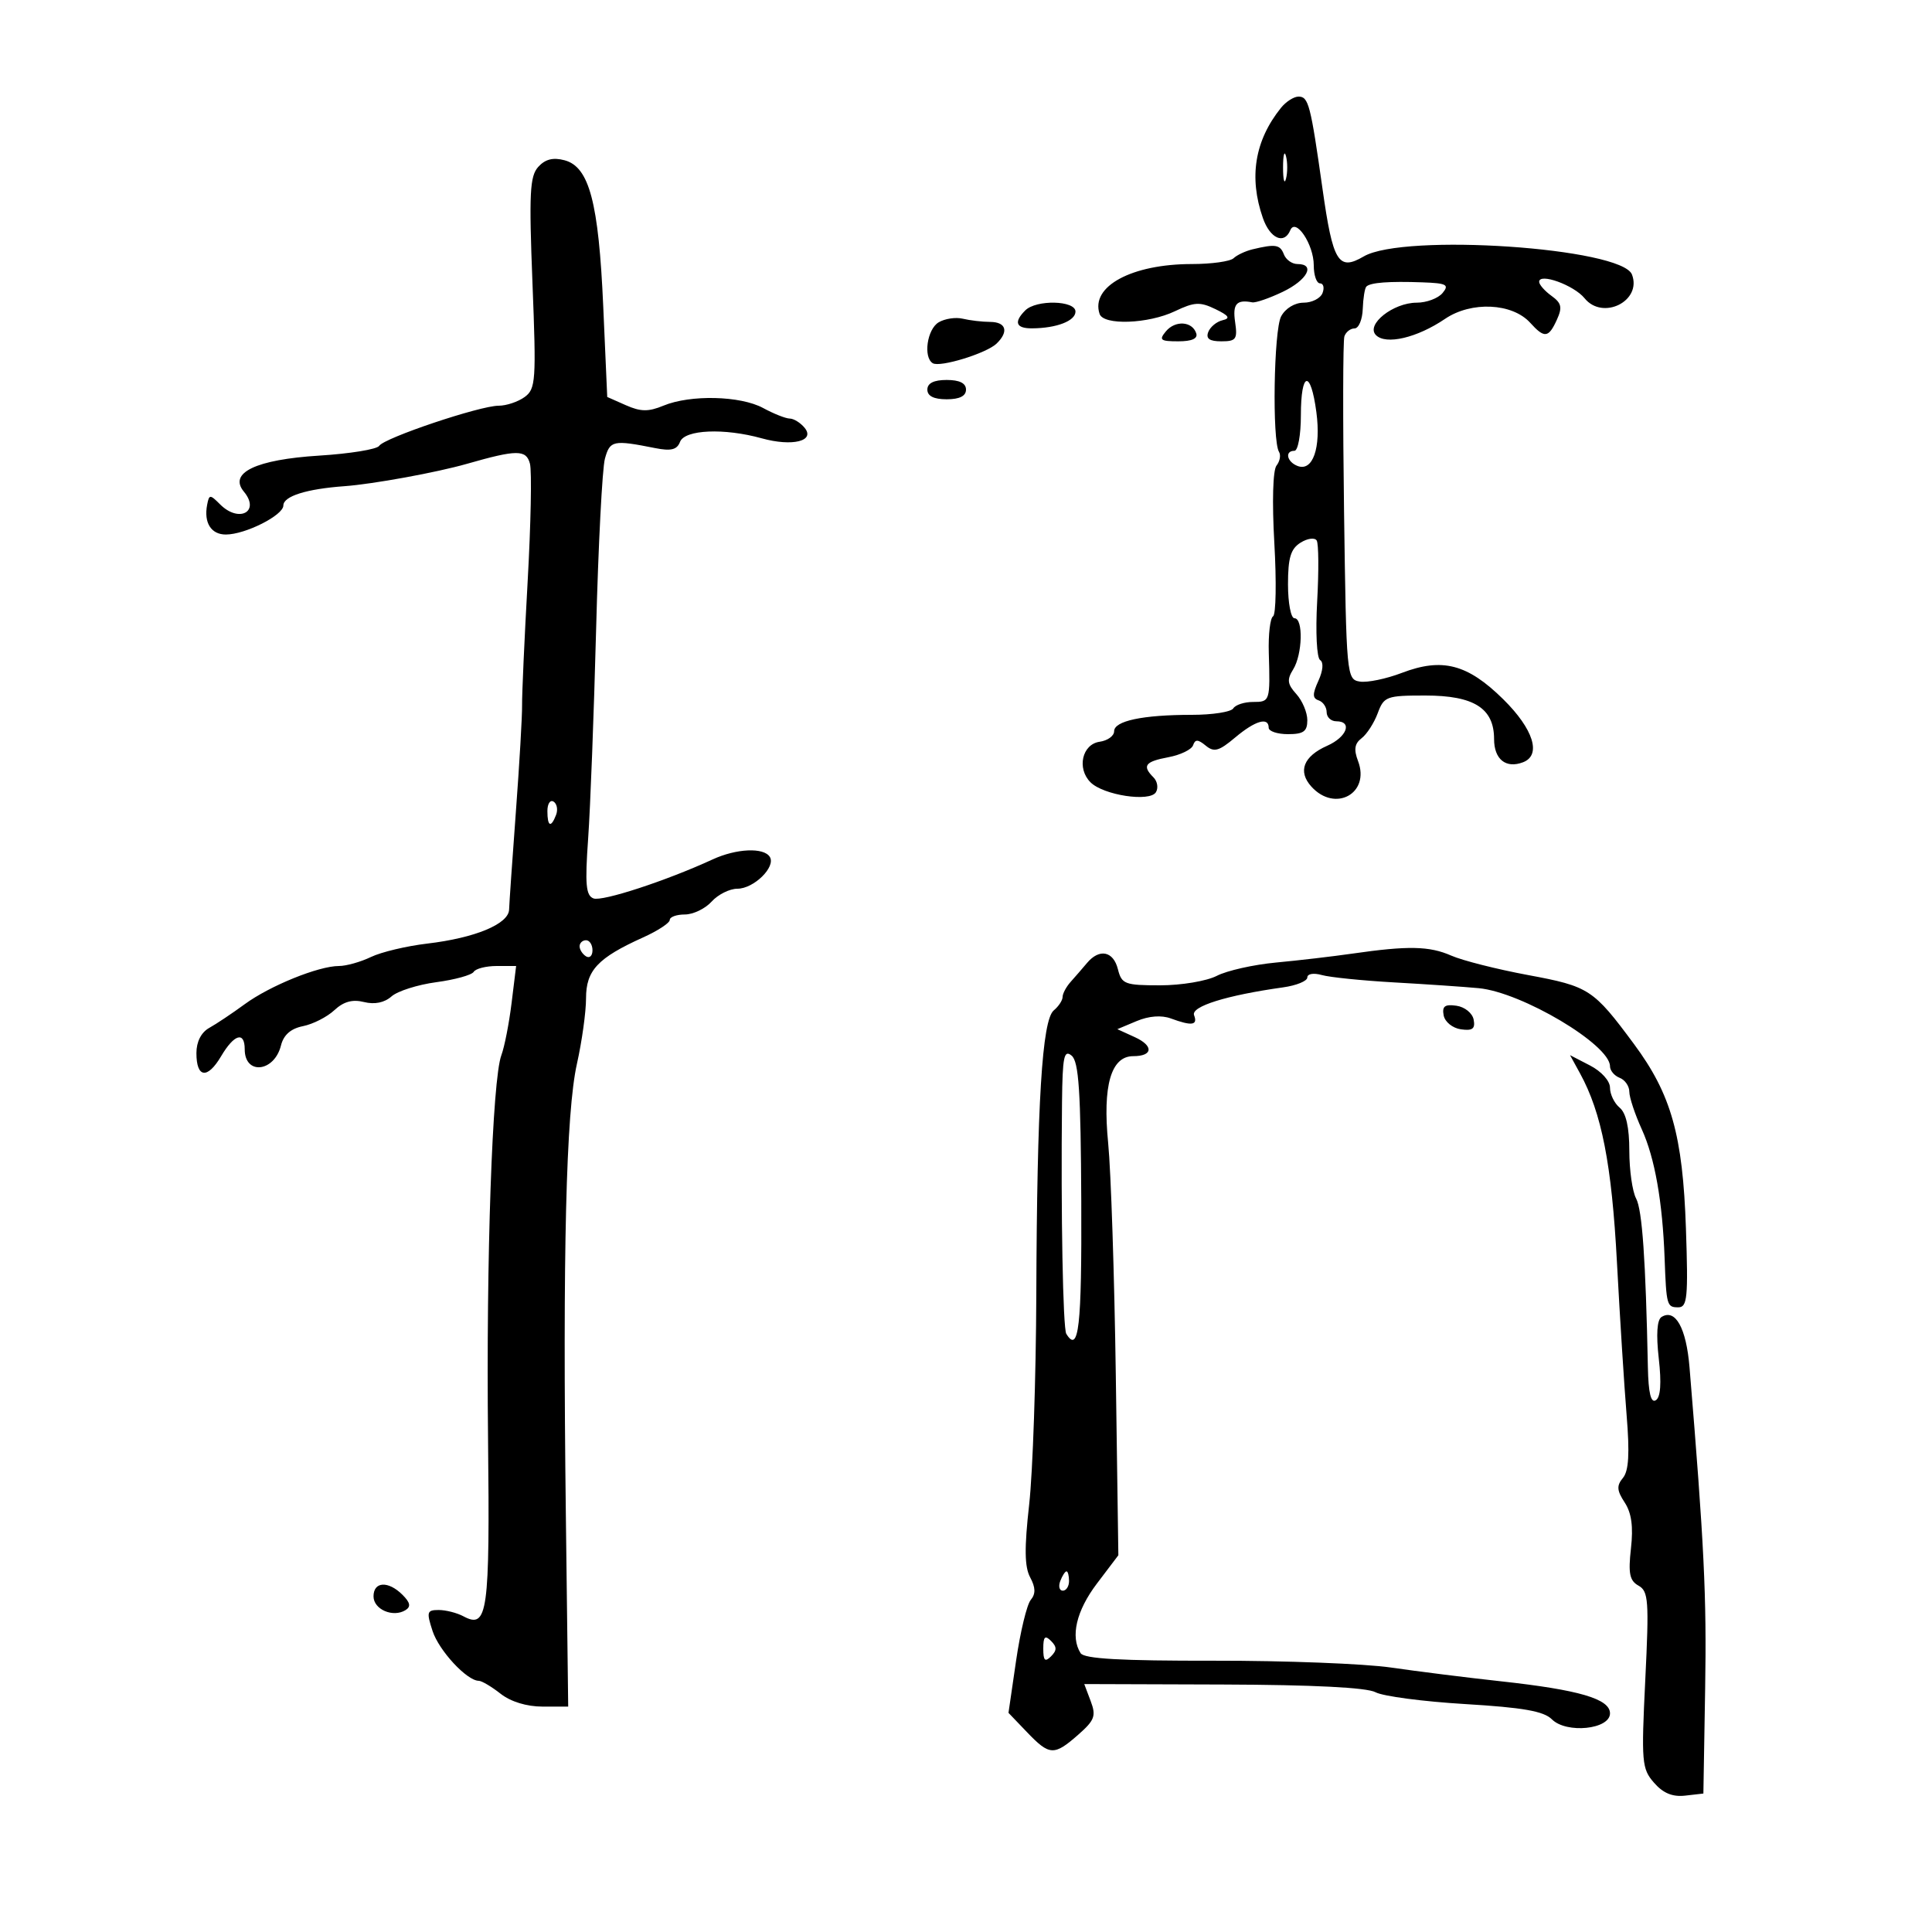 <svg xmlns="http://www.w3.org/2000/svg" width="300" height="300" viewBox="0 0 300 300" version="1.1">
	<path d="M 198.905 16.750 C 194.835 21.819, 193.897 27.536, 196.098 33.851 C 197.212 37.047, 199.406 38.026, 200.354 35.750 C 201.187 33.748, 204 37.945, 204 41.191 C 204 42.736, 204.436 44, 204.969 44 C 205.501 44, 205.678 44.675, 205.362 45.500 C 205.045 46.325, 203.725 47, 202.428 47 C 201.047 47, 199.599 47.881, 198.932 49.128 C 197.790 51.262, 197.522 68.418, 198.604 70.168 C 198.916 70.674, 198.742 71.630, 198.216 72.294 C 197.650 73.007, 197.513 77.937, 197.879 84.346 C 198.221 90.311, 198.132 95.419, 197.682 95.697 C 197.232 95.974, 196.933 98.519, 197.017 101.351 C 197.242 108.911, 197.214 109, 194.559 109 C 193.216 109, 191.840 109.450, 191.500 110 C 191.160 110.550, 188.265 111, 185.066 111 C 177.436 111, 173 111.940, 173 113.555 C 173 114.273, 171.988 115.005, 170.750 115.180 C 168.028 115.567, 167.181 119.324, 169.331 121.474 C 171.337 123.480, 178.527 124.575, 179.487 123.021 C 179.893 122.363, 179.725 121.325, 179.113 120.713 C 177.313 118.913, 177.795 118.261, 181.427 117.580 C 183.312 117.226, 185.039 116.388, 185.265 115.718 C 185.582 114.774, 186.024 114.788, 187.225 115.780 C 188.520 116.848, 189.272 116.642, 191.782 114.530 C 194.911 111.897, 197 111.285, 197 113 C 197 113.550, 198.350 114, 200 114 C 202.412 114, 203 113.575, 203 111.829 C 203 110.635, 202.232 108.809, 201.294 107.773 C 199.902 106.234, 199.810 105.534, 200.794 103.958 C 202.252 101.624, 202.397 96, 201 96 C 200.450 96, 200 93.633, 200 90.741 C 200 86.606, 200.418 85.220, 201.954 84.261 C 203.028 83.590, 204.155 83.441, 204.457 83.931 C 204.760 84.420, 204.792 88.667, 204.530 93.368 C 204.262 98.165, 204.463 102.168, 204.989 102.493 C 205.550 102.840, 205.444 104.126, 204.724 105.706 C 203.780 107.777, 203.788 108.429, 204.762 108.754 C 205.443 108.981, 206 109.804, 206 110.583 C 206 111.362, 206.675 112, 207.500 112 C 210.058 112, 209.150 114.445, 206.090 115.800 C 202.394 117.436, 201.487 119.776, 203.631 122.145 C 207.308 126.207, 212.790 123.208, 210.878 118.179 C 210.194 116.381, 210.338 115.461, 211.433 114.626 C 212.245 114.007, 213.369 112.263, 213.930 110.750 C 214.897 108.144, 215.285 108, 221.322 108 C 228.879 108, 232 109.976, 232 114.760 C 232 117.912, 233.838 119.383, 236.500 118.362 C 239.392 117.252, 238.119 113.211, 233.419 108.577 C 227.874 103.110, 223.949 102.090, 217.679 104.485 C 215.248 105.413, 212.315 106.022, 211.161 105.836 C 209.105 105.507, 209.057 104.994, 208.704 79.483 C 208.506 65.174, 208.529 52.912, 208.756 52.233 C 208.982 51.555, 209.692 50.999, 210.333 50.998 C 210.975 50.996, 211.548 49.635, 211.608 47.973 C 211.667 46.311, 211.920 44.747, 212.169 44.497 C 212.794 43.872, 215.695 43.654, 220.872 43.842 C 224.637 43.978, 225.072 44.208, 224 45.500 C 223.315 46.325, 221.510 47, 219.988 47 C 216.332 47, 212.050 50.399, 213.651 52.030 C 215.192 53.599, 220.039 52.463, 224.387 49.512 C 228.462 46.747, 234.823 47.042, 237.614 50.126 C 239.819 52.562, 240.456 52.490, 241.748 49.655 C 242.626 47.727, 242.477 47.064, 240.908 45.934 C 239.859 45.177, 239 44.199, 239 43.760 C 239 42.323, 244.407 44.281, 246.054 46.315 C 248.876 49.800, 254.989 46.742, 253.413 42.633 C 251.814 38.467, 217.983 36.180, 211.760 39.818 C 207.821 42.121, 206.972 40.730, 205.359 29.324 C 203.506 16.228, 203.186 15, 201.636 15 C 200.907 15, 199.678 15.787, 198.905 16.750 M 199.232 26 C 199.232 27.925, 199.438 28.712, 199.689 27.750 C 199.941 26.788, 199.941 25.212, 199.689 24.250 C 199.438 23.288, 199.232 24.075, 199.232 26 M 83.581 25.911 C 82.265 27.365, 82.133 30.014, 82.682 43.952 C 83.279 59.126, 83.193 60.386, 81.471 61.645 C 80.452 62.390, 78.630 63, 77.423 63 C 74.521 63, 59.673 67.990, 58.878 69.233 C 58.535 69.768, 54.342 70.450, 49.559 70.748 C 39.745 71.360, 35.443 73.419, 37.869 76.342 C 40.453 79.456, 37.108 81.250, 34.179 78.321 C 32.607 76.750, 32.479 76.754, 32.165 78.380 C 31.628 81.171, 32.776 83, 35.067 83 C 38.085 83, 44 80.016, 44 78.494 C 44 77.053, 47.579 75.923, 53.500 75.494 C 57.910 75.174, 67.823 73.364, 72.500 72.024 C 80.269 69.798, 81.713 69.795, 82.290 72.002 C 82.593 73.160, 82.432 81.395, 81.932 90.303 C 81.432 99.211, 81.044 107.850, 81.068 109.500 C 81.093 111.150, 80.661 118.575, 80.109 126 C 79.558 133.425, 79.082 140.281, 79.053 141.237 C 78.985 143.480, 73.764 145.648, 66.321 146.523 C 63.120 146.900, 59.193 147.836, 57.596 148.604 C 55.999 149.372, 53.764 150, 52.630 150 C 49.474 150, 41.906 153.069, 37.996 155.933 C 36.069 157.345, 33.594 158.999, 32.496 159.609 C 31.239 160.308, 30.500 161.757, 30.500 163.526 C 30.500 167.395, 32.208 167.611, 34.335 164.010 C 36.366 160.572, 38 160.095, 38 162.941 C 38 166.980, 42.588 166.491, 43.629 162.341 C 44.043 160.693, 45.153 159.719, 47.051 159.340 C 48.597 159.031, 50.785 157.917, 51.914 156.866 C 53.354 155.524, 54.729 155.145, 56.523 155.595 C 58.168 156.008, 59.691 155.698, 60.790 154.726 C 61.731 153.895, 64.862 152.900, 67.749 152.514 C 70.636 152.128, 73.250 151.405, 73.558 150.906 C 73.866 150.408, 75.474 150, 77.131 150 L 80.144 150 79.438 155.750 C 79.050 158.912, 78.336 162.559, 77.851 163.854 C 76.445 167.612, 75.481 195.337, 75.783 223.360 C 76.075 250.500, 75.730 252.996, 71.961 250.979 C 70.955 250.441, 69.225 250, 68.118 250 C 66.295 250, 66.205 250.308, 67.164 253.250 C 68.163 256.312, 72.493 260.984, 74.342 260.995 C 74.806 260.998, 76.329 261.900, 77.727 263 C 79.302 264.239, 81.784 265, 84.250 265 L 88.229 265 87.865 235.250 C 87.364 194.414, 87.897 172.723, 89.585 165.188 C 90.363 161.716, 91 157.136, 91 155.011 C 91 150.681, 92.825 148.736, 99.864 145.562 C 102.139 144.536, 104 143.315, 104 142.848 C 104 142.382, 105.055 142, 106.345 142 C 107.635 142, 109.505 141.100, 110.500 140 C 111.495 138.900, 113.295 138, 114.500 138 C 117.048 138, 120.500 134.618, 119.539 133.063 C 118.609 131.558, 114.354 131.745, 110.651 133.453 C 103.486 136.758, 93.505 140.024, 92.154 139.505 C 90.976 139.054, 90.822 137.325, 91.326 130.225 C 91.667 125.426, 92.224 110.803, 92.565 97.730 C 92.905 84.656, 93.520 72.731, 93.931 71.230 C 94.709 68.387, 95.204 68.283, 101.738 69.581 C 104.202 70.070, 105.125 69.838, 105.595 68.612 C 106.327 66.705, 112.445 66.440, 118.284 68.062 C 123.035 69.381, 126.648 68.486, 124.930 66.416 C 124.284 65.637, 123.248 64.997, 122.628 64.994 C 122.007 64.990, 120.150 64.254, 118.500 63.358 C 114.976 61.444, 107.206 61.258, 103.029 62.988 C 100.692 63.956, 99.492 63.943, 97.189 62.924 L 94.291 61.641 93.670 47.570 C 92.958 31.419, 91.500 25.911, 87.666 24.886 C 85.885 24.410, 84.662 24.717, 83.581 25.911 M 194.500 38.713 C 193.400 38.978, 192.072 39.600, 191.550 40.097 C 191.028 40.594, 188.118 41, 185.083 41 C 175.737 41, 169.308 44.475, 170.746 48.750 C 171.352 50.551, 178.304 50.299, 182.440 48.327 C 185.463 46.886, 186.331 46.840, 188.724 47.997 C 190.837 49.019, 191.102 49.432, 189.835 49.727 C 188.919 49.940, 187.921 50.763, 187.617 51.557 C 187.222 52.585, 187.806 53, 189.645 53 C 191.945 53, 192.179 52.672, 191.787 50 C 191.376 47.199, 192.008 46.473, 194.446 46.947 C 194.967 47.048, 197.099 46.314, 199.185 45.315 C 203 43.489, 204.317 41, 201.469 41 C 200.626 41, 199.678 40.325, 199.362 39.500 C 198.776 37.974, 198.057 37.858, 194.500 38.713 M 159.200 48.200 C 157.382 50.018, 157.753 51.001, 160.250 50.986 C 164.068 50.963, 167 49.832, 167 48.383 C 167 46.641, 160.902 46.498, 159.200 48.200 M 145.750 50.053 C 143.959 51.124, 143.333 55.470, 144.835 56.398 C 145.953 57.089, 153.179 54.868, 154.750 53.350 C 156.678 51.488, 156.236 50.001, 153.750 49.986 C 152.512 49.979, 150.600 49.755, 149.500 49.490 C 148.400 49.224, 146.713 49.477, 145.750 50.053 M 181.036 51.457 C 179.927 52.793, 180.185 53, 182.961 53 C 185.081 53, 186.026 52.577, 185.750 51.750 C 185.126 49.873, 182.486 49.709, 181.036 51.457 M 144 60.500 C 144 61.500, 145 62, 147 62 C 149 62, 150 61.500, 150 60.500 C 150 59.500, 149 59, 147 59 C 145 59, 144 59.500, 144 60.500 M 202 64.500 C 202 67.525, 201.550 70, 201 70 C 199.462 70, 199.815 71.715, 201.485 72.356 C 203.850 73.264, 205.144 69.564, 204.406 64.001 C 203.519 57.315, 202 57.630, 202 64.500 M 85 125.941 C 85 128.356, 85.556 128.599, 86.349 126.532 C 86.659 125.725, 86.482 124.798, 85.956 124.473 C 85.430 124.148, 85 124.809, 85 125.941 M 90 146.941 C 90 147.459, 90.450 148.160, 91 148.500 C 91.550 148.840, 92 148.416, 92 147.559 C 92 146.702, 91.550 146, 91 146 C 90.450 146, 90 146.423, 90 146.941 M 210 148.076 C 206.975 148.512, 201.641 149.136, 198.148 149.462 C 194.654 149.788, 190.514 150.717, 188.947 151.527 C 187.377 152.339, 183.434 153, 180.158 153 C 174.655 153, 174.171 152.816, 173.589 150.500 C 172.881 147.679, 170.715 147.243, 168.789 149.535 C 168.080 150.379, 166.938 151.697, 166.250 152.463 C 165.563 153.230, 165 154.284, 165 154.806 C 165 155.328, 164.382 156.268, 163.628 156.894 C 161.816 158.398, 161.026 171.249, 160.917 201 C 160.870 213.925, 160.371 228.602, 159.809 233.616 C 159.049 240.397, 159.088 243.296, 159.963 244.930 C 160.814 246.522, 160.838 247.490, 160.050 248.440 C 159.451 249.162, 158.429 253.401, 157.779 257.861 L 156.597 265.970 159.486 268.985 C 162.976 272.628, 163.676 272.661, 167.429 269.362 C 169.981 267.119, 170.230 266.447, 169.361 264.144 L 168.363 261.500 189.932 261.571 C 203.919 261.617, 212.235 262.038, 213.590 262.770 C 214.740 263.391, 220.998 264.217, 227.496 264.606 C 236.497 265.144, 239.709 265.709, 240.976 266.976 C 243.237 269.237, 250 268.544, 250 266.051 C 250 263.802, 245.216 262.399, 233 261.065 C 227.775 260.495, 220.125 259.536, 216 258.935 C 211.875 258.334, 199.514 257.857, 188.530 257.875 C 174.025 257.898, 168.351 257.578, 167.796 256.704 C 166.181 254.163, 167.128 250.118, 170.329 245.894 L 173.658 241.500 173.261 213.500 C 173.043 198.100, 172.510 181.900, 172.076 177.500 C 171.196 168.575, 172.515 164, 175.967 164 C 179.034 164, 179.171 162.399, 176.219 161.051 L 173.500 159.810 176.500 158.552 C 178.408 157.753, 180.343 157.606, 181.815 158.148 C 185.068 159.345, 186.019 159.212, 185.416 157.643 C 184.895 156.284, 190.425 154.554, 199.250 153.316 C 201.313 153.027, 203 152.335, 203 151.778 C 203 151.207, 203.979 151.044, 205.250 151.404 C 206.488 151.755, 211.550 152.270, 216.500 152.549 C 221.450 152.827, 227.350 153.230, 229.610 153.443 C 236.305 154.074, 250 162.218, 250 165.567 C 250 166.238, 250.675 167.045, 251.500 167.362 C 252.325 167.678, 253 168.651, 253 169.523 C 253 170.396, 253.874 173.027, 254.941 175.371 C 256.956 179.794, 258.157 186.586, 258.480 195.380 C 258.749 202.712, 258.829 203, 260.603 203 C 262.009 203, 262.155 201.494, 261.791 190.750 C 261.301 176.281, 259.511 169.927, 253.724 162.118 C 247.400 153.584, 246.765 153.170, 237.267 151.404 C 232.445 150.507, 227.082 149.149, 225.349 148.387 C 221.960 146.895, 218.642 146.828, 210 148.076 M 224.171 157.669 C 224.365 158.686, 225.555 159.647, 226.849 159.831 C 228.652 160.088, 229.099 159.749, 228.829 158.331 C 228.635 157.314, 227.445 156.353, 226.151 156.169 C 224.348 155.912, 223.901 156.251, 224.171 157.669 M 164.909 171.128 C 164.720 188.407, 165.050 206.273, 165.575 207.121 C 167.509 210.251, 167.987 206.016, 167.899 186.540 C 167.821 169.450, 167.516 164.844, 166.401 163.918 C 165.220 162.937, 164.986 164.069, 164.909 171.128 M 245.345 166.671 C 248.710 172.809, 250.268 180.776, 251.078 196 C 251.532 204.525, 252.208 215.209, 252.580 219.743 C 253.070 225.713, 252.912 228.401, 252.010 229.488 C 251.006 230.698, 251.058 231.440, 252.280 233.305 C 253.346 234.931, 253.636 237.054, 253.254 240.439 C 252.816 244.326, 253.043 245.445, 254.429 246.220 C 255.974 247.085, 256.079 248.548, 255.478 260.841 C 254.852 273.649, 254.936 274.645, 256.836 276.823 C 258.253 278.449, 259.707 279.049, 261.681 278.823 L 264.500 278.500 264.775 262.194 C 265.016 247.887, 264.625 239.845, 262.347 212.304 C 261.842 206.203, 260.154 203.169, 258.004 204.498 C 257.300 204.933, 257.149 207.197, 257.574 210.954 C 258.009 214.792, 257.854 216.972, 257.114 217.429 C 256.349 217.903, 255.963 216.301, 255.882 212.309 C 255.541 195.590, 255.003 187.873, 254.053 186.099 C 253.474 185.017, 253 181.682, 253 178.688 C 253 175.070, 252.497 172.828, 251.500 172 C 250.675 171.315, 250 169.922, 250 168.903 C 250 167.843, 248.673 166.365, 246.897 165.447 L 243.794 163.842 245.345 166.671 M 164.638 245.500 C 164.322 246.325, 164.499 247, 165.031 247 C 165.564 247, 166 246.325, 166 245.500 C 166 244.675, 165.823 244, 165.607 244 C 165.391 244, 164.955 244.675, 164.638 245.500 M 58 247.883 C 58 249.912, 61.030 251.218, 62.963 250.023 C 63.832 249.486, 63.709 248.852, 62.502 247.645 C 60.297 245.440, 58 245.561, 58 247.883 M 162 256 C 162 257.867, 162.267 258.133, 163.200 257.200 C 164.133 256.267, 164.133 255.733, 163.200 254.800 C 162.267 253.867, 162 254.133, 162 256" stroke="none" fill="black" fill-rule="evenodd"/>
</svg>